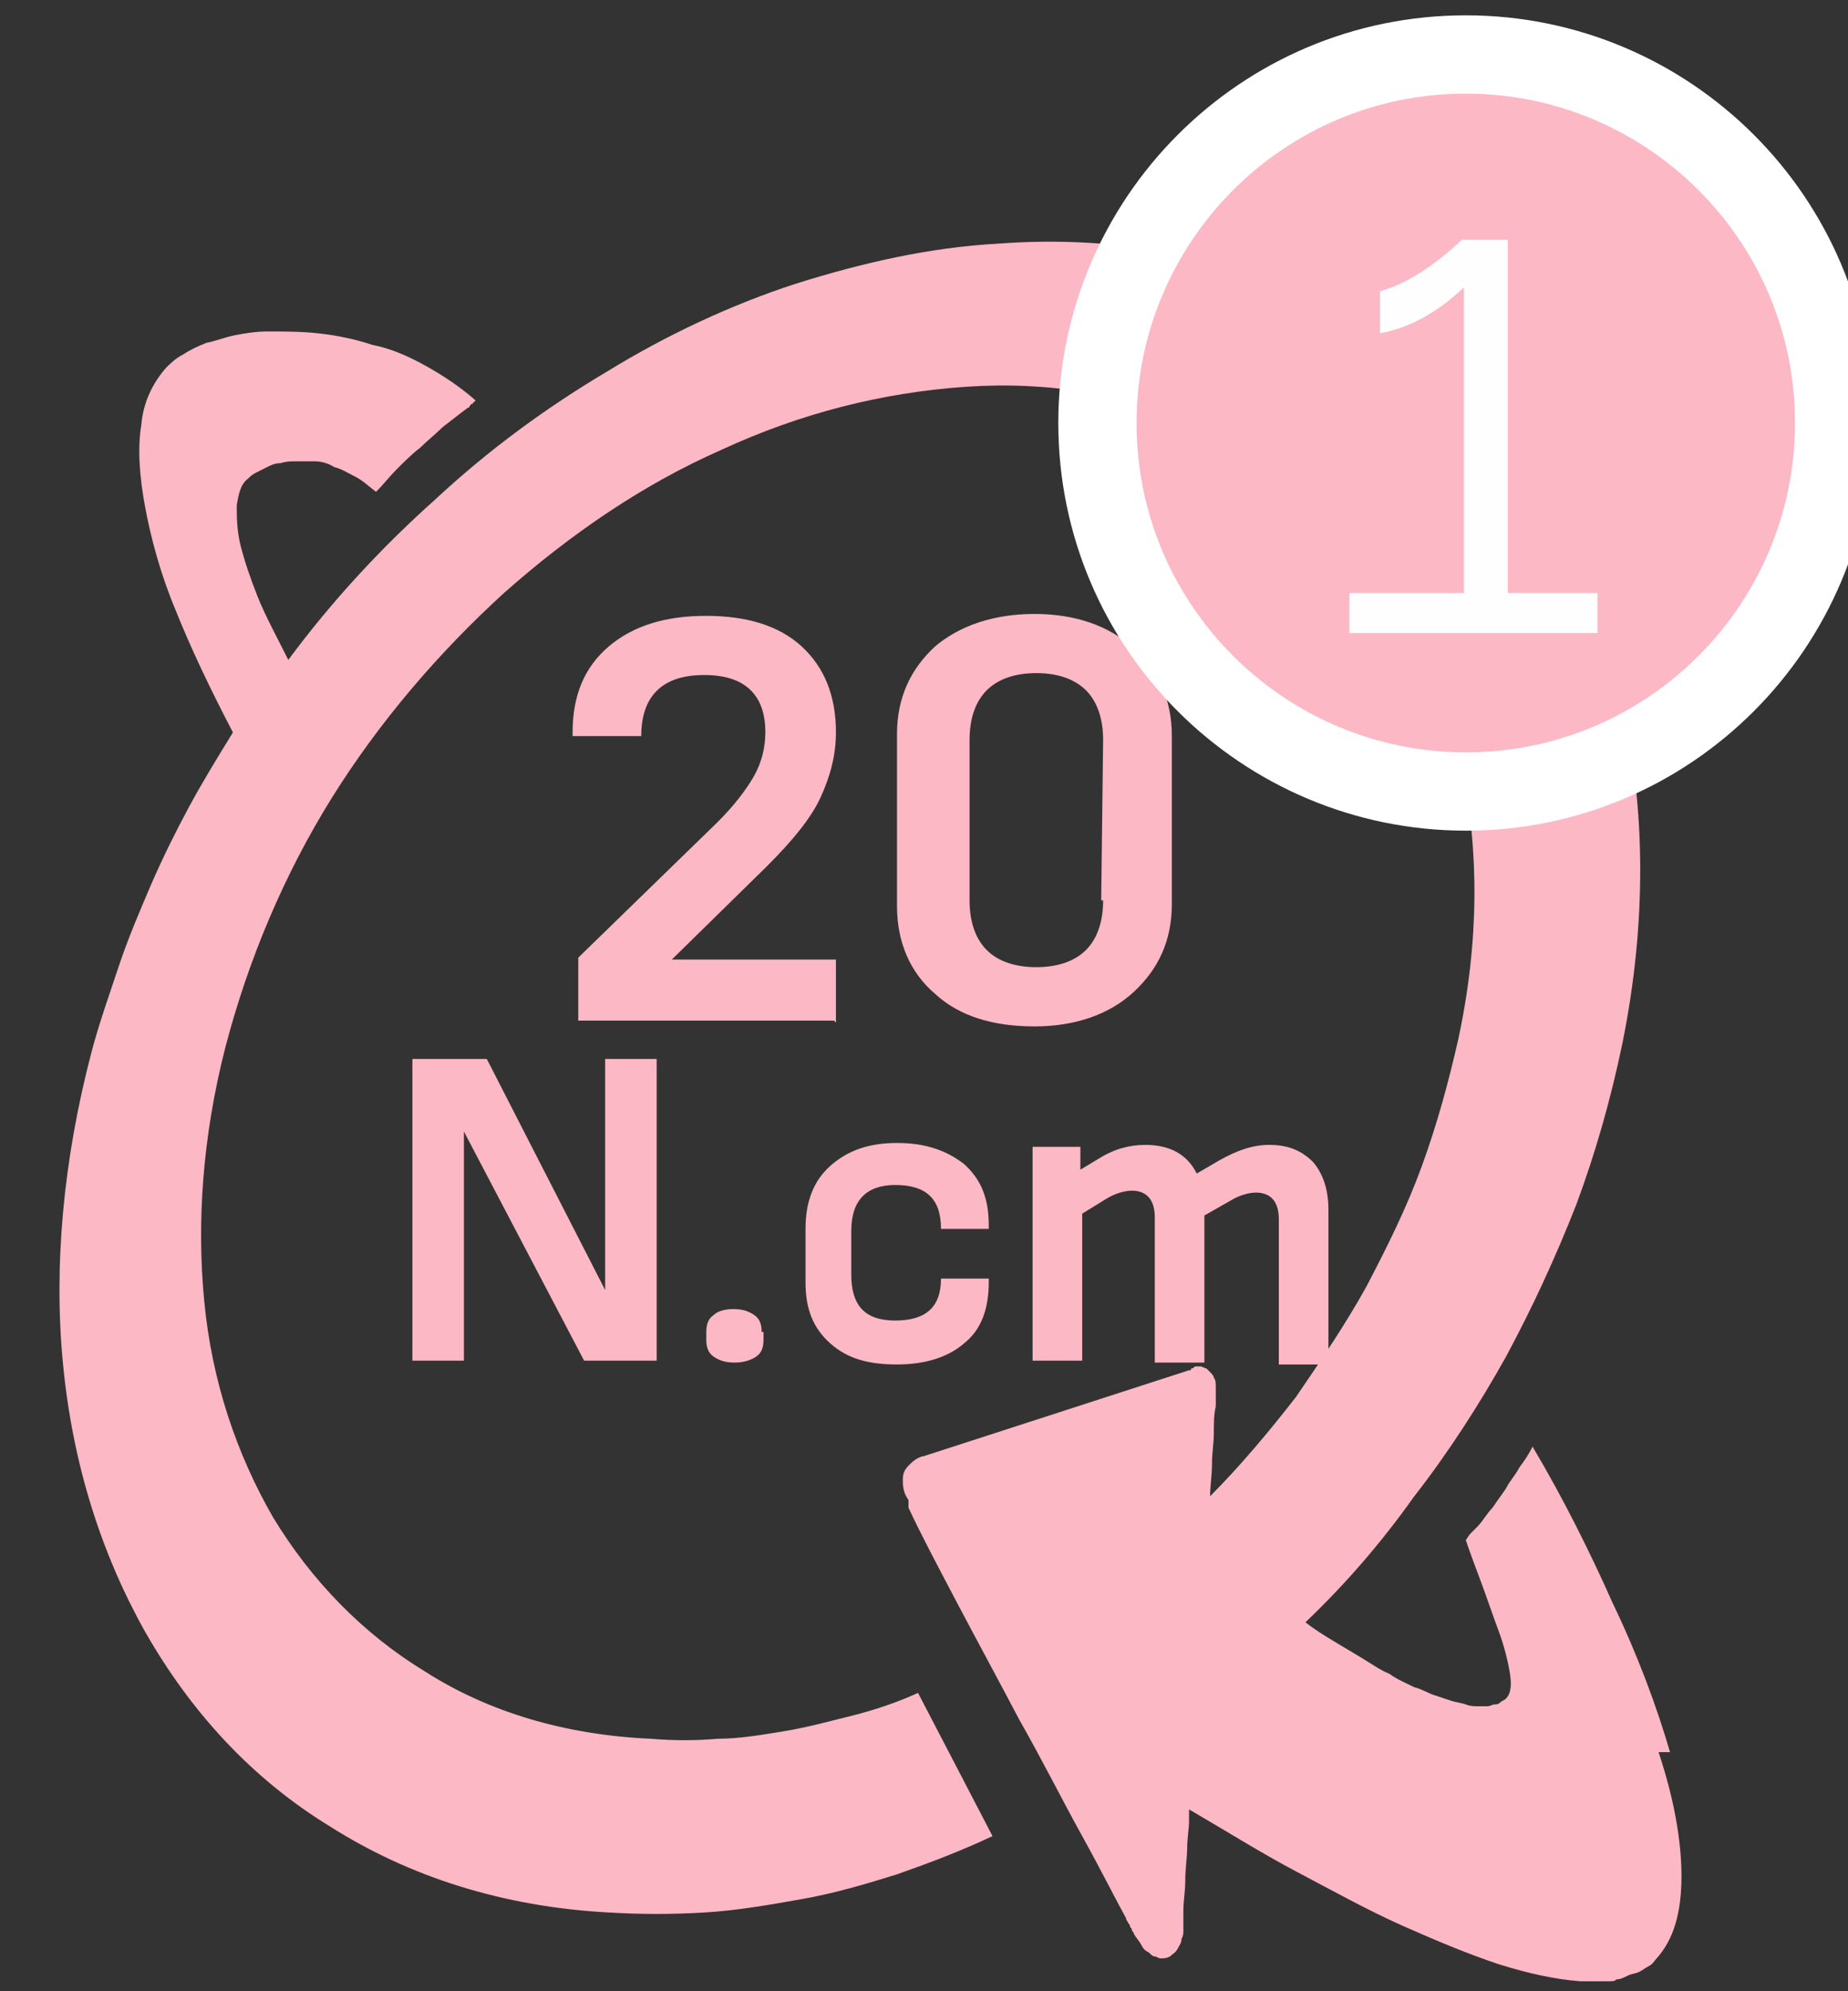 <svg width="26" height="28" viewBox="0 0 26 28" fill="none" xmlns="http://www.w3.org/2000/svg">
<rect x="0" y="0" width="26" height="28" fill="#333333" stroke="none"/>
<path d="M23.496 24.638C23.308 23.993 23.039 23.268 22.69 22.544C22.368 21.819 21.992 21.067 21.562 20.342C21.509 20.449 21.455 20.53 21.375 20.637C21.321 20.744 21.24 20.825 21.187 20.932C21.133 21.013 21.052 21.12 20.999 21.201C20.918 21.282 20.864 21.389 20.784 21.469C20.784 21.469 20.784 21.469 20.757 21.496C20.757 21.496 20.757 21.496 20.73 21.523C20.73 21.523 20.73 21.523 20.703 21.55C20.703 21.55 20.703 21.55 20.677 21.577L20.623 21.657C20.677 21.819 20.757 22.033 20.838 22.248C20.918 22.463 20.999 22.705 21.079 22.919C21.16 23.134 21.213 23.349 21.24 23.51C21.267 23.671 21.267 23.805 21.187 23.886C21.16 23.913 21.133 23.913 21.106 23.94C21.079 23.967 21.052 23.967 21.026 23.967C20.999 23.967 20.972 23.993 20.918 23.993C20.891 23.993 20.838 23.993 20.811 23.993C20.757 23.993 20.677 23.993 20.623 23.967C20.542 23.94 20.488 23.94 20.408 23.913C20.327 23.886 20.247 23.859 20.166 23.832C20.086 23.805 20.005 23.752 19.898 23.725C19.79 23.671 19.656 23.617 19.549 23.537C19.415 23.483 19.307 23.403 19.173 23.322C19.038 23.242 18.904 23.161 18.77 23.081C18.636 23 18.502 22.919 18.367 22.812C18.931 22.275 19.441 21.684 19.898 21.04C20.381 20.422 20.811 19.751 21.187 19.08C21.562 18.382 21.885 17.683 22.18 16.932C22.449 16.207 22.663 15.455 22.825 14.676C23.174 12.958 23.147 11.347 22.825 9.923C22.502 8.5 21.912 7.265 21.079 6.272C20.274 5.278 19.227 4.526 18.018 4.016C16.837 3.533 15.494 3.318 14.044 3.426C13.078 3.479 12.138 3.694 11.198 3.989C10.285 4.285 9.372 4.714 8.54 5.225C7.681 5.735 6.875 6.325 6.123 7.024C5.371 7.695 4.673 8.447 4.056 9.279C3.895 8.957 3.733 8.661 3.626 8.393C3.519 8.124 3.438 7.883 3.384 7.668C3.331 7.453 3.331 7.265 3.331 7.104C3.358 6.943 3.384 6.809 3.492 6.728C3.519 6.701 3.546 6.675 3.599 6.648C3.653 6.621 3.707 6.594 3.76 6.567C3.814 6.54 3.868 6.513 3.948 6.513C4.029 6.487 4.083 6.487 4.163 6.487C4.244 6.487 4.324 6.487 4.432 6.487C4.512 6.487 4.62 6.513 4.7 6.567C4.808 6.594 4.888 6.648 4.995 6.701C5.103 6.755 5.183 6.836 5.291 6.916C5.398 6.809 5.479 6.701 5.586 6.594C5.694 6.487 5.801 6.379 5.908 6.299C6.016 6.191 6.123 6.111 6.231 6.003C6.338 5.923 6.472 5.815 6.58 5.735C6.58 5.735 6.607 5.735 6.607 5.708L6.633 5.681C6.633 5.681 6.66 5.681 6.66 5.654C6.66 5.654 6.687 5.654 6.687 5.627C6.472 5.439 6.231 5.278 5.989 5.144C5.747 5.01 5.506 4.902 5.237 4.849C4.995 4.768 4.727 4.714 4.485 4.688C4.244 4.661 4.002 4.661 3.76 4.661C3.599 4.661 3.438 4.688 3.304 4.714C3.17 4.741 3.035 4.795 2.901 4.822C2.767 4.875 2.659 4.929 2.579 4.983C2.471 5.037 2.391 5.117 2.337 5.171C2.149 5.386 2.015 5.654 1.988 5.976C1.934 6.299 1.961 6.701 2.042 7.131C2.122 7.561 2.257 8.071 2.471 8.581C2.686 9.118 2.955 9.682 3.277 10.299C3.062 10.649 2.847 10.998 2.659 11.347C2.471 11.696 2.284 12.072 2.122 12.447C1.961 12.823 1.8 13.199 1.666 13.602C1.532 14.005 1.397 14.381 1.29 14.784C0.887 16.314 0.753 17.818 0.887 19.187C1.022 20.583 1.424 21.845 2.042 22.946C2.686 24.074 3.546 25.014 4.646 25.685C5.747 26.383 7.063 26.813 8.567 26.893C9.023 26.92 9.453 26.92 9.909 26.893C10.366 26.866 10.822 26.786 11.279 26.705C11.735 26.625 12.191 26.491 12.621 26.356C13.078 26.195 13.507 26.034 13.964 25.819L12.916 23.805C12.621 23.94 12.299 24.047 11.977 24.128C11.655 24.208 11.359 24.289 11.037 24.343C10.715 24.396 10.393 24.45 10.097 24.45C9.775 24.477 9.48 24.477 9.157 24.45C7.949 24.396 6.875 24.074 5.989 23.51C5.103 22.973 4.378 22.221 3.841 21.335C3.331 20.449 2.982 19.429 2.874 18.301C2.767 17.2 2.847 15.992 3.17 14.73C3.492 13.495 4.002 12.286 4.673 11.212C5.345 10.138 6.177 9.172 7.09 8.339C8.03 7.507 9.05 6.809 10.151 6.325C11.252 5.815 12.406 5.52 13.588 5.439C14.769 5.359 15.843 5.547 16.81 5.976C17.777 6.379 18.582 7.024 19.227 7.829C19.871 8.661 20.354 9.655 20.569 10.81C20.811 11.964 20.811 13.253 20.515 14.622C20.381 15.213 20.22 15.804 20.005 16.395C19.79 16.985 19.522 17.522 19.227 18.086C18.931 18.623 18.582 19.133 18.233 19.644C17.857 20.127 17.454 20.61 17.025 21.04C17.025 20.906 17.052 20.744 17.052 20.583C17.052 20.422 17.078 20.288 17.078 20.154C17.078 20.02 17.078 19.885 17.105 19.778C17.105 19.67 17.105 19.59 17.105 19.509C17.105 19.456 17.105 19.402 17.078 19.375C17.078 19.348 17.052 19.321 17.025 19.294C16.998 19.268 16.998 19.268 16.971 19.241C16.944 19.241 16.917 19.214 16.89 19.214C16.864 19.214 16.837 19.214 16.837 19.214C16.81 19.214 16.81 19.214 16.783 19.241C16.756 19.241 16.756 19.241 16.756 19.268H16.729L12.997 20.476C12.997 20.476 12.97 20.476 12.916 20.503C12.863 20.53 12.836 20.556 12.782 20.61C12.729 20.664 12.702 20.718 12.702 20.798C12.702 20.879 12.702 20.986 12.782 21.093V21.12V21.147V21.174V21.201C12.943 21.55 13.185 22.006 13.454 22.517C13.722 23.027 14.044 23.617 14.34 24.181C14.662 24.745 14.957 25.336 15.226 25.819C15.494 26.303 15.709 26.732 15.843 26.974C15.843 27.001 15.87 27.028 15.87 27.028C15.87 27.054 15.897 27.054 15.897 27.081C15.897 27.108 15.924 27.108 15.924 27.135C15.924 27.162 15.951 27.162 15.951 27.189C15.977 27.242 16.031 27.296 16.058 27.35C16.085 27.404 16.112 27.43 16.166 27.457C16.192 27.484 16.219 27.511 16.246 27.511C16.273 27.511 16.3 27.538 16.327 27.538C16.38 27.538 16.407 27.538 16.461 27.511C16.488 27.484 16.541 27.457 16.568 27.404C16.595 27.35 16.622 27.323 16.622 27.269C16.649 27.215 16.649 27.189 16.649 27.162C16.649 27.162 16.649 27.135 16.649 27.108C16.649 27.081 16.649 27.081 16.649 27.054C16.649 27.028 16.649 27.001 16.649 26.974C16.649 26.947 16.649 26.92 16.649 26.866C16.649 26.732 16.676 26.598 16.676 26.437C16.676 26.276 16.703 26.115 16.703 25.98C16.703 25.846 16.729 25.712 16.729 25.605C16.729 25.497 16.729 25.443 16.729 25.443C17.239 25.739 17.75 26.061 18.26 26.329C18.77 26.598 19.253 26.866 19.737 27.081C20.22 27.296 20.677 27.484 21.079 27.618C21.509 27.753 21.885 27.833 22.234 27.86C22.288 27.86 22.314 27.86 22.368 27.86C22.422 27.86 22.449 27.86 22.502 27.86C22.556 27.86 22.583 27.86 22.637 27.86C22.69 27.86 22.717 27.86 22.744 27.833C22.798 27.833 22.851 27.806 22.905 27.779C22.959 27.753 23.012 27.753 23.066 27.726C23.12 27.699 23.147 27.672 23.201 27.645C23.254 27.618 23.281 27.565 23.308 27.538C23.549 27.269 23.657 26.893 23.657 26.383C23.657 25.873 23.549 25.282 23.335 24.638H23.496Z" fill="#FCB8C4"/>
<path d="M11.761 14.379V13.493H9.452L10.794 12.177C11.143 11.828 11.412 11.506 11.546 11.21C11.681 10.915 11.761 10.62 11.761 10.298C11.761 9.787 11.6 9.385 11.278 9.089C10.956 8.794 10.499 8.66 9.935 8.66C9.371 8.66 8.915 8.794 8.566 9.089C8.217 9.385 8.056 9.787 8.056 10.298V10.351H9.022C9.022 9.787 9.318 9.492 9.908 9.492C10.472 9.492 10.768 9.761 10.768 10.298C10.768 10.512 10.714 10.727 10.607 10.915C10.499 11.103 10.338 11.318 10.096 11.56L8.136 13.466V14.352H11.734L11.761 14.379ZM16.487 10.351C16.487 9.841 16.299 9.411 15.95 9.116C15.601 8.794 15.117 8.633 14.554 8.633C13.99 8.633 13.506 8.794 13.157 9.089C12.808 9.411 12.62 9.814 12.62 10.324V12.741C12.62 13.251 12.808 13.681 13.157 13.976C13.506 14.298 13.99 14.433 14.554 14.433C15.117 14.433 15.601 14.271 15.95 13.949C16.299 13.627 16.487 13.224 16.487 12.714V10.351ZM15.52 12.661C15.52 12.956 15.44 13.197 15.279 13.359C15.117 13.52 14.876 13.6 14.581 13.6C14.285 13.6 14.043 13.52 13.882 13.359C13.721 13.197 13.641 12.956 13.641 12.661V10.405C13.641 10.11 13.721 9.868 13.882 9.707C14.043 9.546 14.285 9.465 14.581 9.465C14.876 9.465 15.117 9.546 15.279 9.707C15.44 9.868 15.52 10.11 15.52 10.405L15.493 12.661H15.52Z" fill="#FCB8C4"/>
<path d="M9.239 19.133V14.891H8.514V18.14L6.849 14.891H5.802V19.133H6.527V15.911L8.218 19.133H9.239ZM10.716 18.73C10.716 18.623 10.689 18.542 10.608 18.489C10.527 18.435 10.447 18.408 10.313 18.408C10.205 18.408 10.098 18.435 10.044 18.489C9.964 18.542 9.937 18.623 9.937 18.73V18.838C9.937 18.945 9.964 19.026 10.044 19.079C10.125 19.133 10.205 19.16 10.34 19.16C10.447 19.16 10.554 19.133 10.635 19.079C10.716 19.026 10.742 18.945 10.742 18.838V18.73H10.716ZM13.911 17.979H13.239C13.239 18.381 13.025 18.569 12.595 18.569C12.165 18.569 11.977 18.354 11.977 17.925V17.307C11.977 16.878 12.192 16.663 12.595 16.663C13.025 16.663 13.239 16.851 13.239 17.28H13.911V17.227C13.911 16.851 13.803 16.582 13.562 16.367C13.32 16.18 13.025 16.072 12.622 16.072C12.219 16.072 11.924 16.18 11.682 16.394C11.441 16.609 11.333 16.904 11.333 17.28V18.032C11.333 18.408 11.441 18.677 11.682 18.891C11.924 19.106 12.219 19.187 12.622 19.187C13.025 19.187 13.347 19.079 13.562 18.891C13.803 18.703 13.911 18.408 13.911 18.032V17.979ZM18.69 19.133V17.012C18.69 16.716 18.61 16.502 18.475 16.341C18.314 16.18 18.126 16.099 17.858 16.099C17.616 16.099 17.401 16.18 17.16 16.314L16.837 16.502C16.703 16.233 16.462 16.099 16.113 16.099C15.898 16.099 15.683 16.153 15.468 16.287L15.2 16.448V16.126H14.528V19.133H15.226V17.066L15.575 16.851C15.71 16.77 15.844 16.743 15.925 16.743C16.139 16.743 16.247 16.878 16.247 17.119V19.16H16.945V17.092L17.321 16.878C17.455 16.797 17.589 16.77 17.67 16.77C17.885 16.77 17.992 16.904 17.992 17.146V19.187H18.69V19.133Z" fill="#FCB8C4"/>
<path d="M20.623 11.13C23.496 11.13 25.805 8.794 25.805 5.948C25.805 3.075 23.469 0.766 20.623 0.766C17.75 0.766 15.44 3.102 15.44 5.948C15.44 8.821 17.776 11.13 20.623 11.13Z" fill="#FCB8C4"/>
<path d="M20.623 11.13C23.496 11.13 25.805 8.794 25.805 5.948C25.805 3.075 23.469 0.766 20.623 0.766C17.75 0.766 15.44 3.102 15.44 5.948C15.44 8.821 17.776 11.13 20.623 11.13Z" stroke="white" stroke-width="1.101"/>
<path d="M22.476 8.902V8.339H21.214V3.371H20.57C20.167 3.747 19.791 3.989 19.415 4.096V4.687C19.845 4.606 20.221 4.391 20.596 4.042V8.339H18.985V8.902H22.503H22.476Z" fill="#FEFEFE"/>
</svg>
